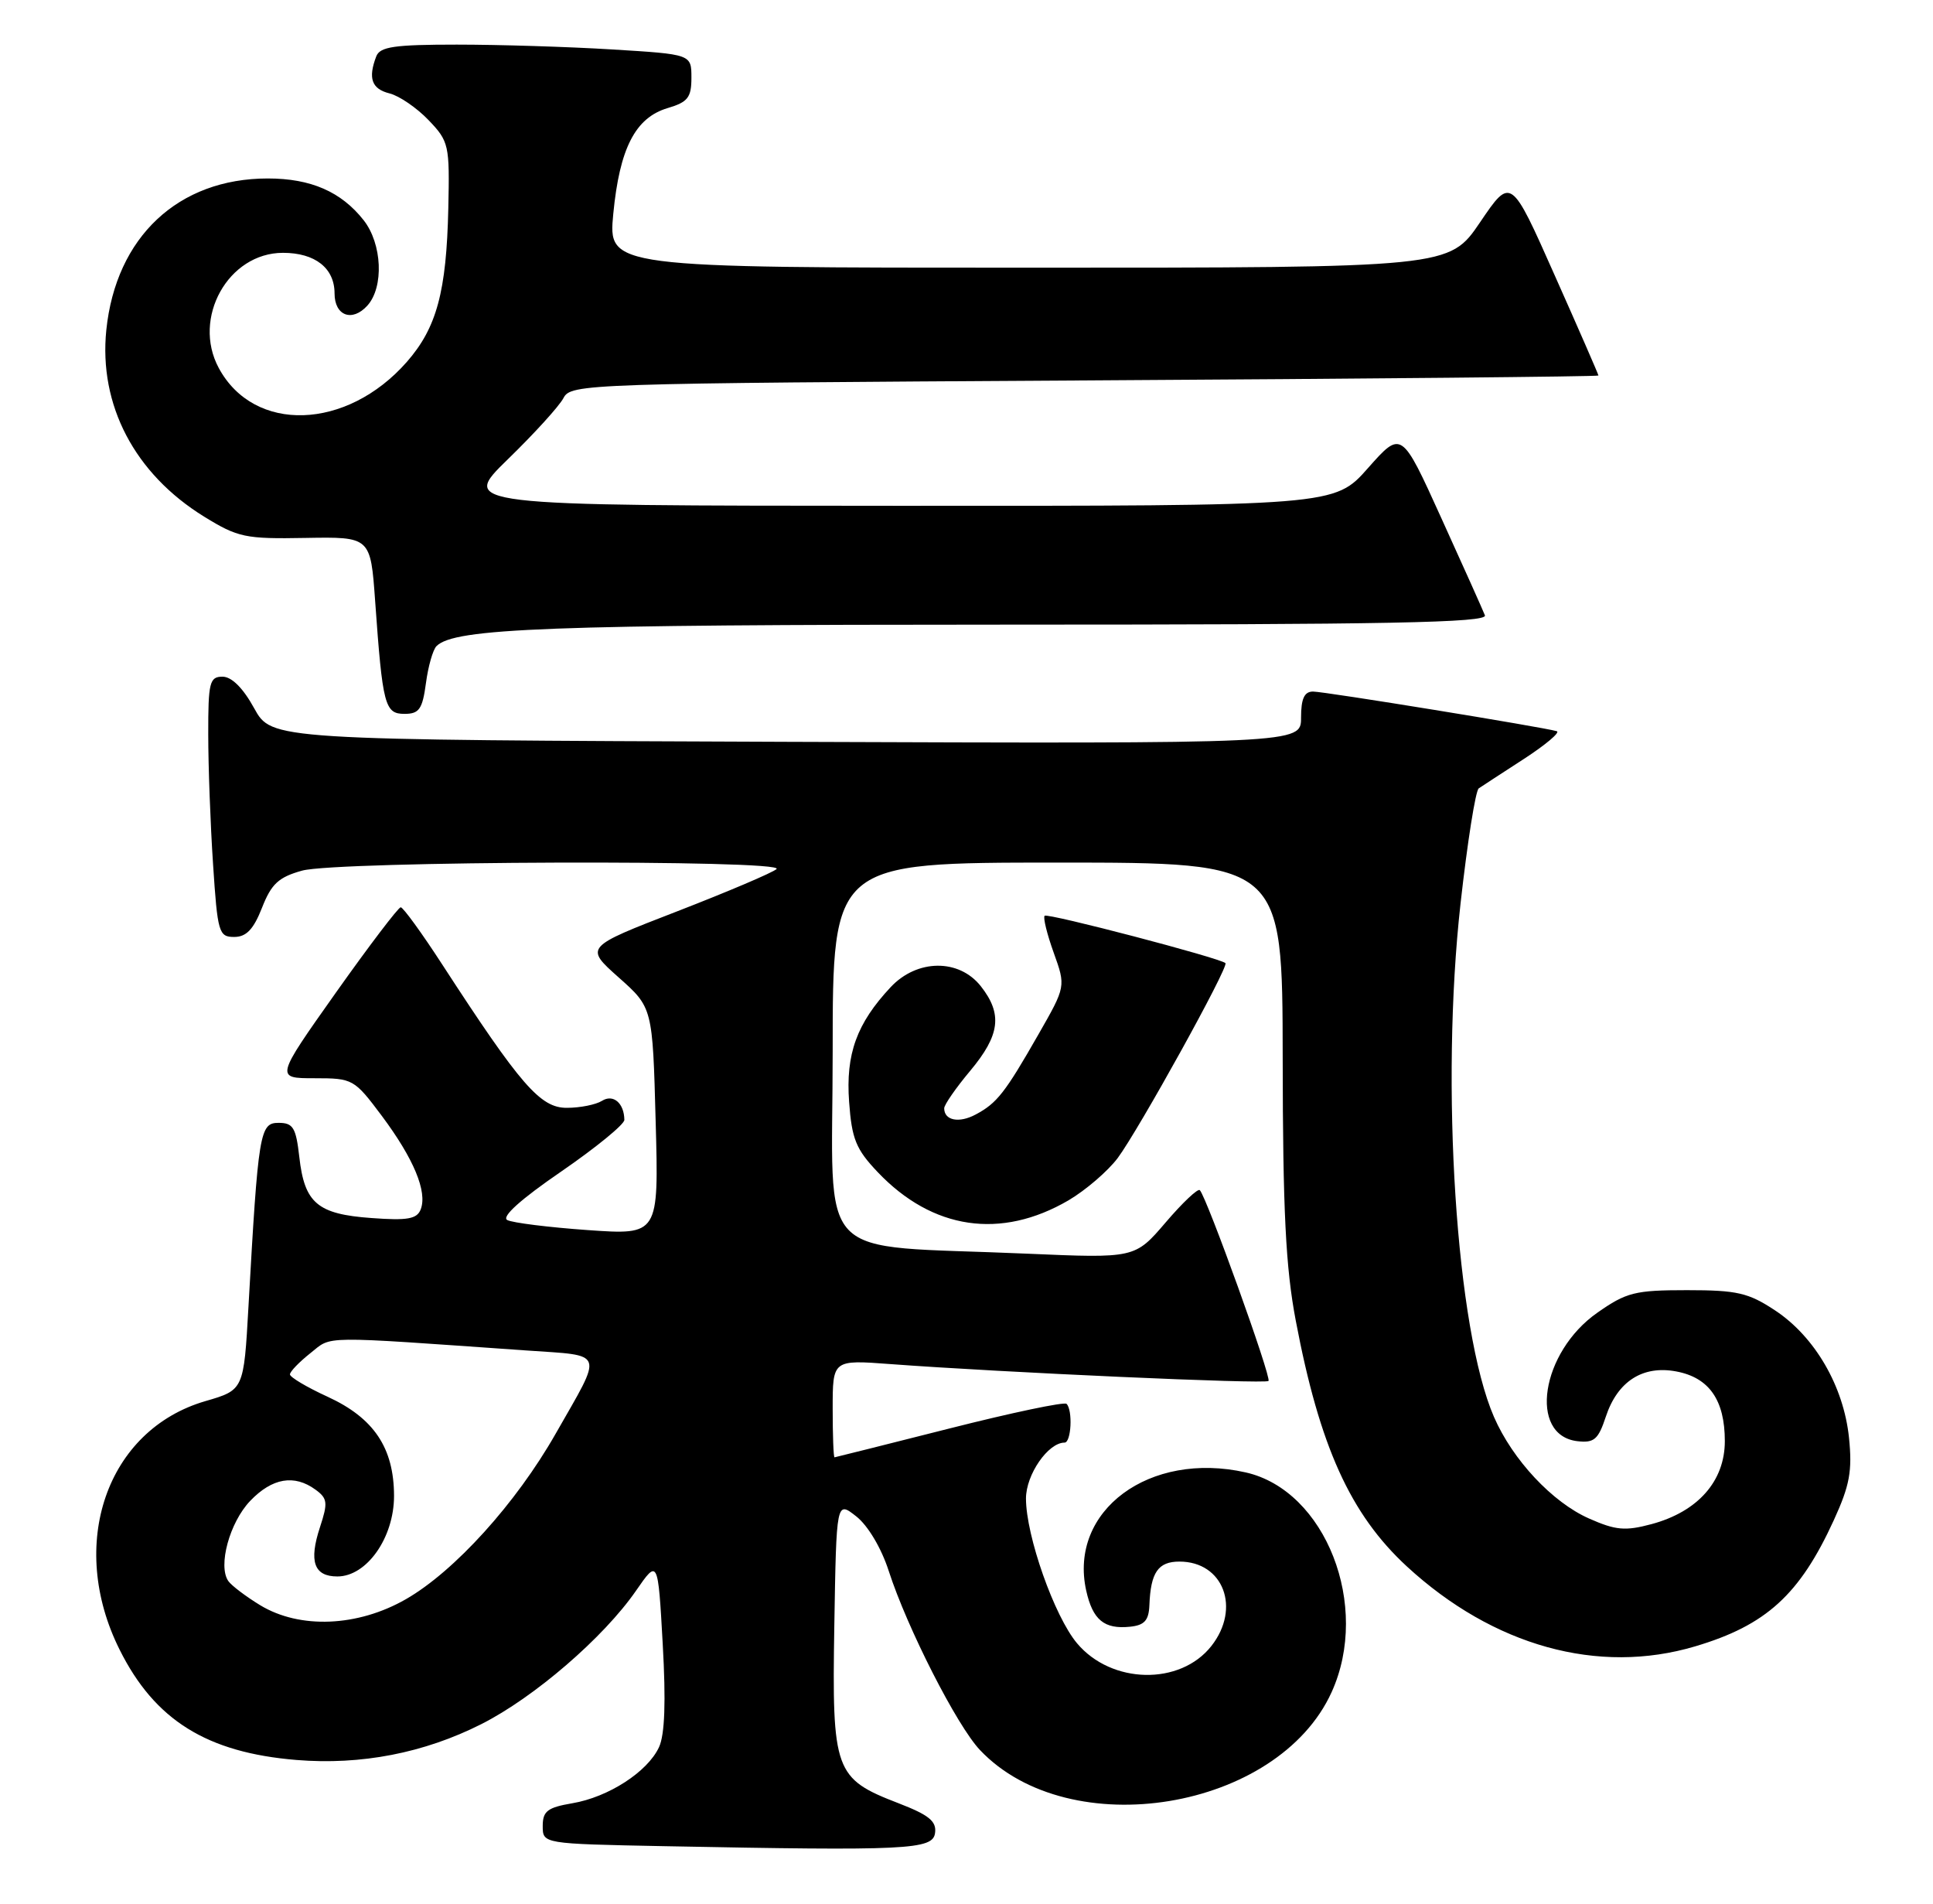 <?xml version="1.0" encoding="UTF-8" standalone="no"?>
<!DOCTYPE svg PUBLIC "-//W3C//DTD SVG 1.1//EN" "http://www.w3.org/Graphics/SVG/1.1/DTD/svg11.dtd" >
<svg xmlns="http://www.w3.org/2000/svg" xmlns:xlink="http://www.w3.org/1999/xlink" version="1.1" viewBox="0 0 260 256">
 <g >
 <path fill="currentColor"
d=" M 125.77 246.50 C 125.99 244.92 124.95 244.08 120.86 242.50 C 112.25 239.18 111.90 238.22 112.22 218.64 C 112.50 201.82 112.50 201.82 115.17 203.92 C 116.74 205.15 118.55 208.19 119.54 211.26 C 122.02 218.93 128.71 232.07 131.81 235.34 C 143.87 248.09 171.88 243.48 179.11 227.56 C 184.38 215.96 178.31 200.44 167.56 198.01 C 154.61 195.09 143.72 203.15 146.10 213.90 C 146.98 217.85 148.52 219.12 152.00 218.76 C 153.94 218.56 154.52 217.91 154.60 215.86 C 154.77 211.46 155.77 210.00 158.64 210.00 C 164.56 210.00 166.93 216.27 162.94 221.35 C 158.74 226.69 149.50 226.50 144.87 220.99 C 141.82 217.37 138.00 206.53 138.00 201.52 C 138.00 198.31 140.97 194.00 143.19 194.00 C 144.09 194.00 144.31 189.65 143.46 188.79 C 143.16 188.49 136.07 189.98 127.71 192.10 C 119.34 194.22 112.39 195.96 112.25 195.98 C 112.11 195.99 112.00 193.04 112.00 189.43 C 112.00 182.86 112.00 182.86 119.75 183.44 C 134.91 184.57 170.19 186.15 170.62 185.71 C 171.06 185.28 162.31 160.98 161.38 160.05 C 161.12 159.79 159.05 161.74 156.78 164.40 C 152.65 169.22 152.65 169.22 138.08 168.59 C 109.02 167.32 112.00 170.42 112.00 141.40 C 112.00 116.00 112.00 116.00 142.25 116.00 C 172.50 116.00 172.50 116.00 172.53 142.25 C 172.55 162.83 172.93 170.47 174.29 177.61 C 177.49 194.50 181.62 203.63 189.24 210.66 C 200.86 221.36 214.98 225.28 228.01 221.40 C 237.55 218.57 242.07 214.46 246.66 204.43 C 248.80 199.75 249.16 197.82 248.70 193.33 C 247.98 186.42 244.12 179.77 238.77 176.23 C 235.17 173.85 233.66 173.50 226.91 173.50 C 219.91 173.50 218.76 173.79 214.84 176.54 C 207.27 181.84 205.54 193.03 212.17 193.81 C 214.42 194.07 214.98 193.58 215.99 190.52 C 217.56 185.76 220.96 183.58 225.47 184.43 C 229.89 185.26 232.00 188.28 232.00 193.80 C 232.00 199.18 228.38 203.28 222.15 204.96 C 218.61 205.91 217.33 205.80 213.74 204.21 C 208.80 202.03 203.46 196.32 200.95 190.55 C 195.86 178.86 193.72 145.98 196.45 121.52 C 197.37 113.28 198.47 106.31 198.90 106.02 C 199.32 105.73 202.06 103.95 204.99 102.05 C 207.91 100.15 209.89 98.48 209.40 98.33 C 207.54 97.78 178.16 93.00 176.61 93.00 C 175.44 93.00 175.00 93.95 175.00 96.51 C 175.00 100.01 175.00 100.01 105.77 99.76 C 36.54 99.50 36.54 99.50 34.19 95.25 C 32.70 92.53 31.16 91.00 29.93 91.00 C 28.19 91.00 28.00 91.77 28.01 98.75 C 28.01 103.01 28.30 110.89 28.66 116.25 C 29.26 125.43 29.43 126.00 31.50 126.00 C 33.13 126.00 34.10 124.98 35.24 122.08 C 36.50 118.86 37.47 117.96 40.64 117.08 C 45.33 115.78 105.86 115.58 104.45 116.87 C 103.93 117.35 97.91 119.91 91.07 122.56 C 78.64 127.37 78.64 127.37 83.21 131.44 C 87.78 135.50 87.78 135.50 88.19 150.80 C 88.61 166.09 88.61 166.09 79.05 165.42 C 73.80 165.05 68.93 164.44 68.23 164.07 C 67.41 163.64 70.04 161.28 75.48 157.55 C 80.16 154.33 83.99 151.20 83.98 150.60 C 83.95 148.34 82.48 147.09 80.97 148.04 C 80.16 148.55 78.04 148.98 76.25 148.98 C 72.68 149.00 70.04 145.96 59.50 129.73 C 56.75 125.49 54.23 122.02 53.90 122.01 C 53.58 122.01 49.65 127.18 45.17 133.50 C 37.03 145.00 37.03 145.00 42.30 145.00 C 47.47 145.00 47.64 145.10 51.37 150.08 C 55.65 155.82 57.50 160.26 56.59 162.63 C 56.09 163.93 54.83 164.16 49.96 163.80 C 42.70 163.28 40.96 161.80 40.26 155.60 C 39.81 151.64 39.43 151.00 37.47 151.00 C 34.94 151.00 34.74 152.23 33.42 175.71 C 32.79 186.92 32.79 186.92 27.63 188.42 C 14.33 192.29 9.01 207.69 16.09 221.85 C 20.82 231.33 27.83 235.69 39.88 236.68 C 48.56 237.39 57.04 235.75 64.74 231.86 C 71.85 228.27 81.19 220.22 85.54 213.93 C 88.50 209.65 88.50 209.65 89.14 221.08 C 89.58 228.83 89.42 233.29 88.64 234.96 C 87.10 238.28 81.83 241.68 76.98 242.50 C 73.64 243.07 73.00 243.56 73.00 245.56 C 73.00 247.95 73.00 247.95 89.25 248.27 C 122.13 248.91 125.47 248.75 125.77 246.50 Z  M 143.72 161.42 C 146.03 160.06 149.01 157.50 150.34 155.73 C 153.19 151.89 165.32 129.98 164.83 129.52 C 164.11 128.83 140.91 122.76 140.51 123.15 C 140.28 123.38 140.83 125.62 141.73 128.12 C 143.36 132.66 143.36 132.66 139.69 139.08 C 135.17 146.99 134.10 148.35 131.23 149.88 C 128.99 151.08 127.00 150.68 127.00 149.04 C 127.00 148.57 128.57 146.30 130.50 144.00 C 134.51 139.20 134.87 136.37 131.93 132.63 C 128.99 128.90 123.35 128.96 119.80 132.75 C 115.23 137.63 113.74 141.75 114.21 148.17 C 114.57 153.17 115.13 154.55 118.06 157.63 C 125.42 165.37 134.62 166.73 143.72 161.42 Z  M 57.29 91.88 C 57.59 89.61 58.23 87.37 58.71 86.89 C 61.12 84.48 73.74 84.00 135.24 84.00 C 186.81 84.00 200.11 83.74 199.73 82.75 C 199.46 82.06 196.83 76.18 193.87 69.68 C 188.51 57.86 188.51 57.86 184.00 62.95 C 179.50 68.04 179.50 68.04 120.70 68.02 C 61.90 68.00 61.90 68.00 68.32 61.75 C 71.86 58.31 75.22 54.62 75.79 53.53 C 76.80 51.61 78.45 51.56 145.91 51.16 C 183.91 50.94 215.00 50.64 215.00 50.50 C 215.00 50.36 212.35 44.28 209.11 37.01 C 203.23 23.77 203.23 23.77 199.08 29.89 C 194.93 36.00 194.93 36.00 138.36 36.00 C 81.80 36.00 81.80 36.00 82.49 28.75 C 83.34 19.95 85.45 15.83 89.79 14.54 C 92.52 13.73 93.00 13.12 93.00 10.45 C 93.00 7.30 93.00 7.30 82.34 6.65 C 76.48 6.29 67.08 6.00 61.45 6.00 C 53.04 6.00 51.11 6.28 50.61 7.58 C 49.48 10.53 49.99 11.96 52.39 12.56 C 53.71 12.89 56.07 14.51 57.64 16.15 C 60.39 19.02 60.49 19.49 60.30 28.02 C 60.05 39.23 58.74 44.08 54.72 48.67 C 46.62 57.89 34.16 58.29 29.42 49.48 C 25.81 42.77 30.70 34.00 38.06 34.00 C 42.39 34.00 45.00 36.06 45.00 39.46 C 45.00 42.47 47.37 43.35 49.41 41.10 C 51.66 38.61 51.41 32.79 48.91 29.61 C 45.89 25.78 41.81 24.00 36.02 24.00 C 23.97 24.00 15.59 31.87 14.30 44.38 C 13.27 54.47 18.11 63.71 27.46 69.48 C 32.01 72.28 32.98 72.49 41.10 72.34 C 49.84 72.19 49.84 72.19 50.46 80.84 C 51.46 94.88 51.76 96.00 54.41 96.00 C 56.38 96.00 56.82 95.37 57.29 91.88 Z  M 35.00 215.87 C 33.08 214.70 31.15 213.24 30.71 212.62 C 29.29 210.58 30.88 204.74 33.65 201.84 C 36.61 198.75 39.58 198.24 42.44 200.33 C 44.06 201.51 44.12 202.09 43.04 205.37 C 41.52 209.99 42.23 212.00 45.38 212.00 C 49.33 212.00 53.00 206.79 53.00 201.17 C 52.99 194.72 50.30 190.69 44.06 187.83 C 41.28 186.56 39.00 185.20 39.00 184.83 C 39.00 184.45 40.24 183.17 41.75 181.97 C 44.73 179.61 42.66 179.64 70.81 181.61 C 81.50 182.36 81.19 181.49 74.73 192.82 C 69.40 202.18 61.14 211.30 54.61 215.05 C 48.12 218.78 40.33 219.10 35.00 215.87 Z "/>
</g>
</svg>